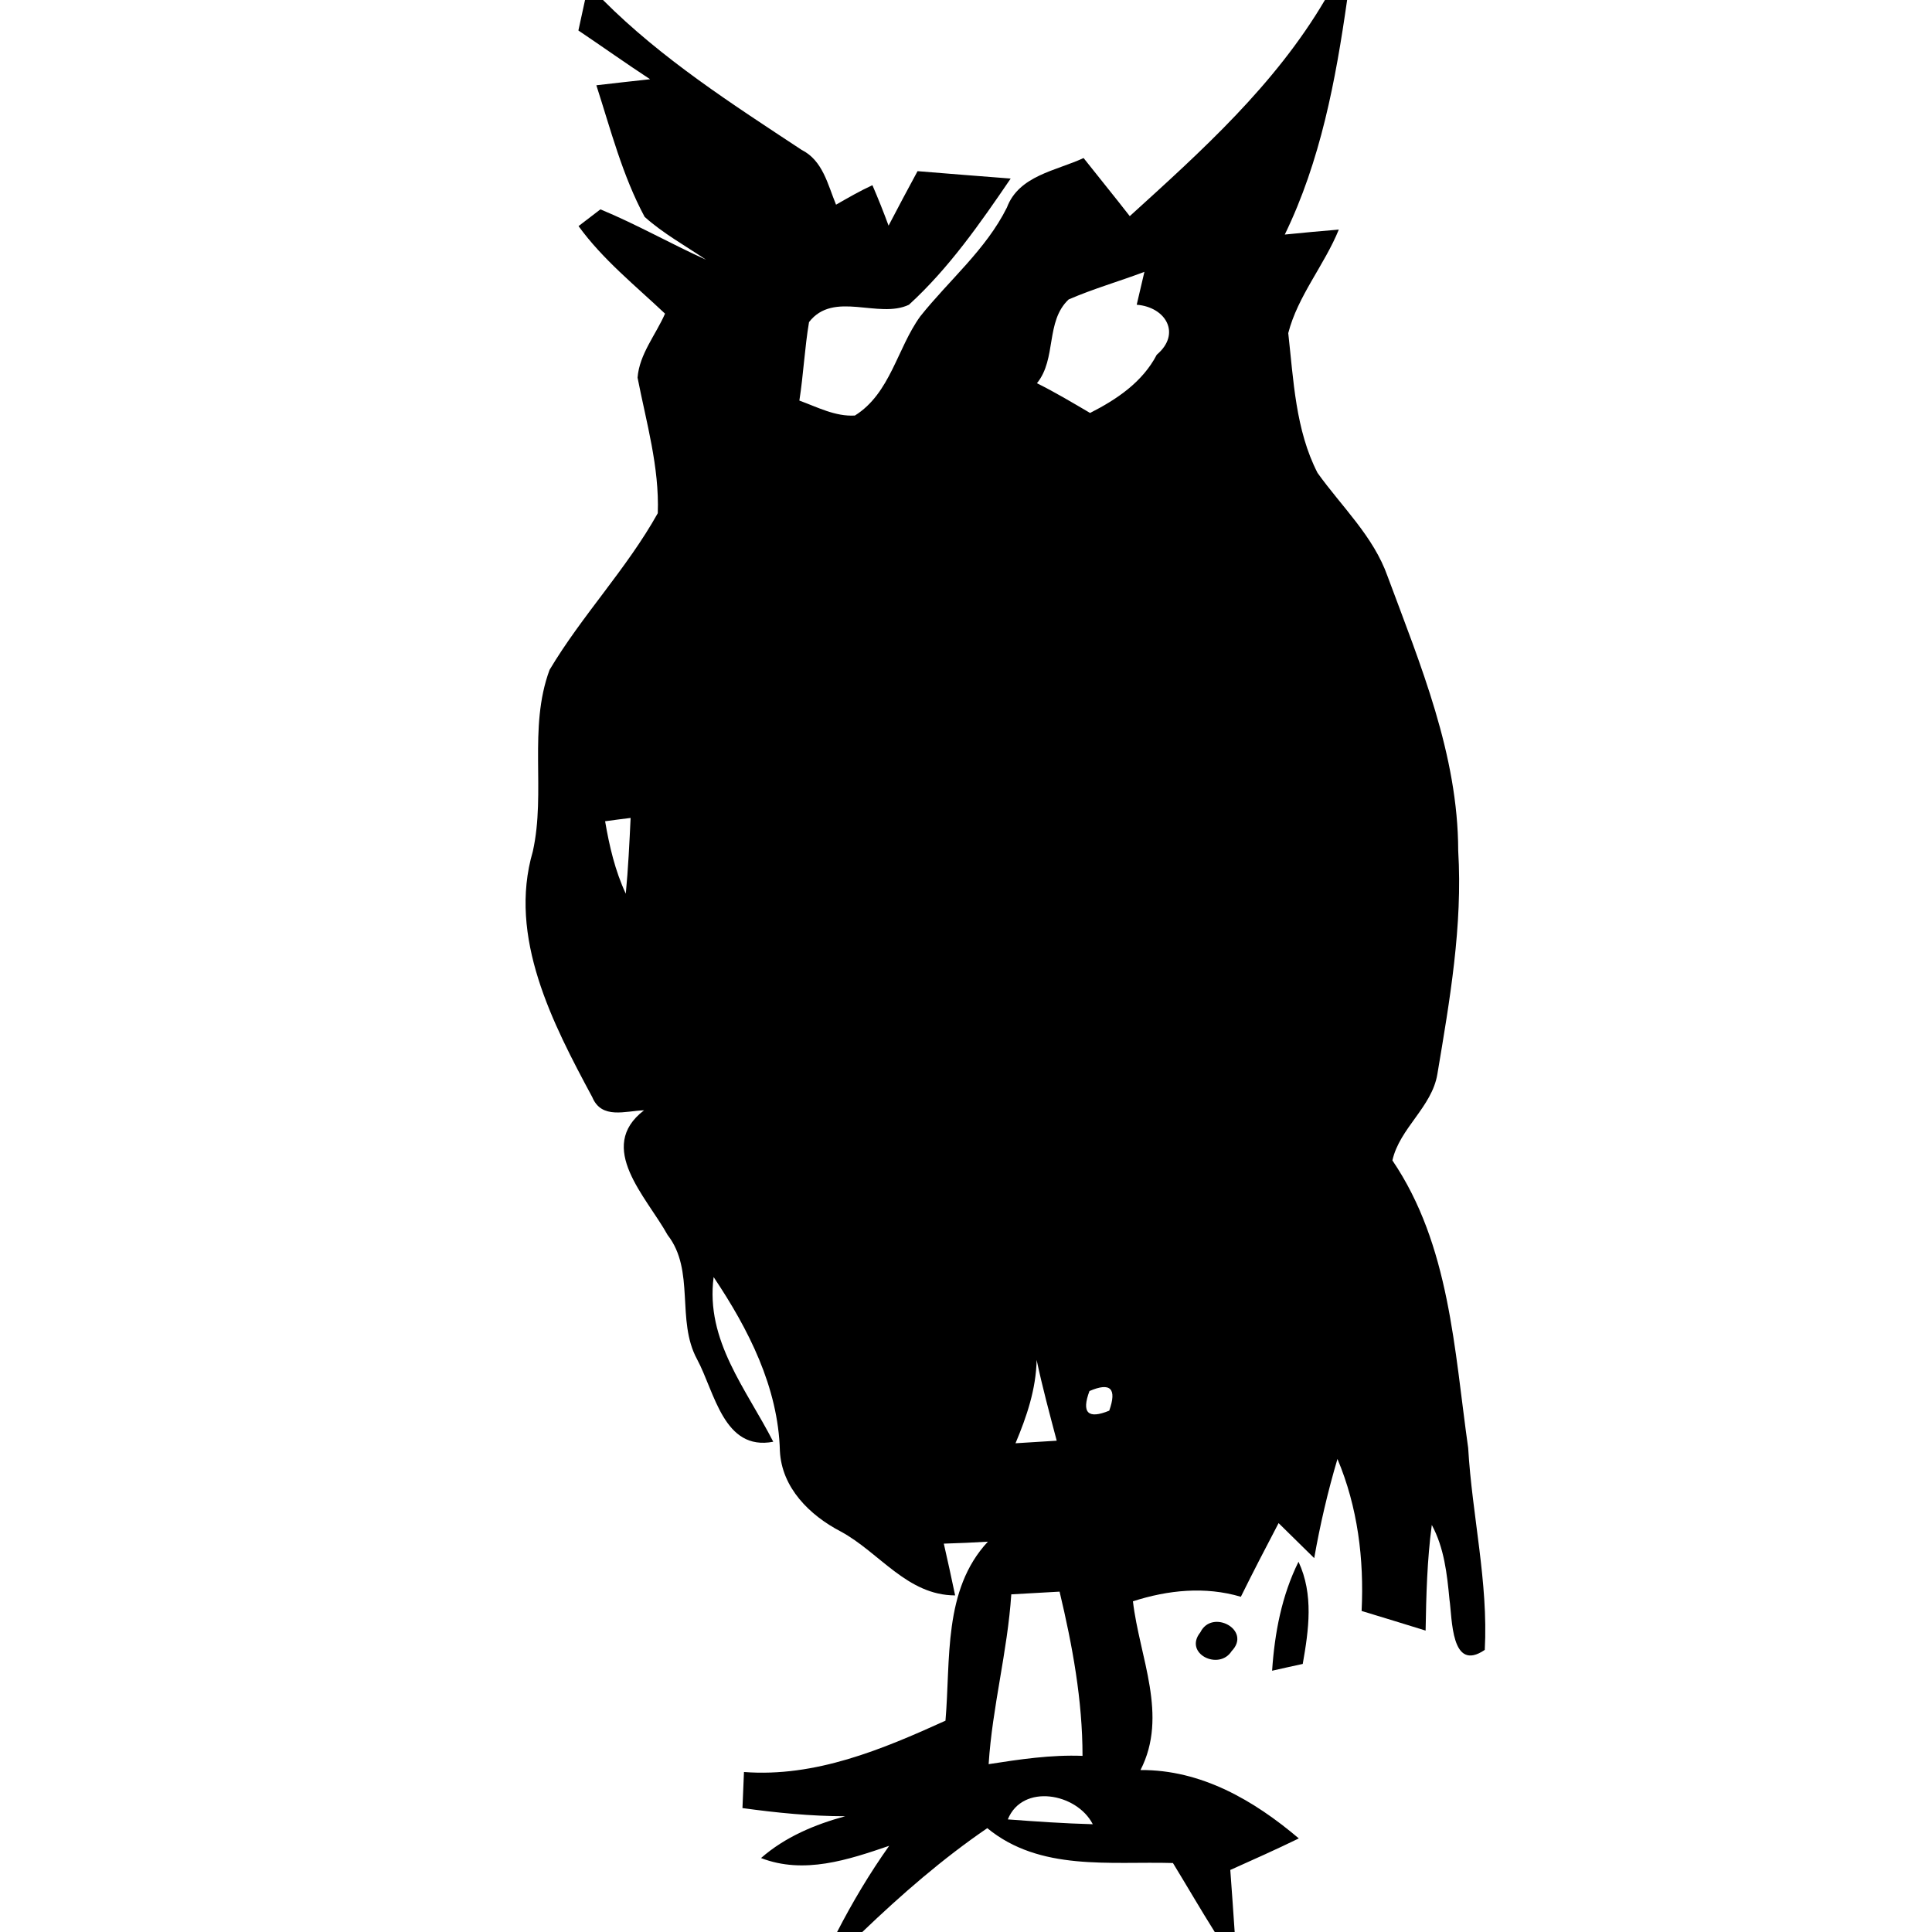<?xml version="1.0" encoding="UTF-8" ?>
<!DOCTYPE svg PUBLIC "-//W3C//DTD SVG 1.1//EN" "http://www.w3.org/Graphics/SVG/1.1/DTD/svg11.dtd">
<svg width="128pt" height="128pt" viewBox="0 0 128 128" version="1.1" xmlns="http://www.w3.org/2000/svg">
<g id="#000000ff">
<path fill="#000000" opacity="1.00" d=" M 38.76 0.00 L 39.95 0.00 C 43.85 3.91 48.52 6.90 53.11 9.93 C 54.52 10.64 54.84 12.23 55.39 13.56 C 56.18 13.11 56.97 12.65 57.80 12.27 C 58.18 13.15 58.54 14.05 58.87 14.95 C 59.50 13.74 60.14 12.54 60.79 11.34 C 62.84 11.51 64.90 11.67 66.96 11.83 C 64.95 14.78 62.87 17.77 60.22 20.19 C 58.20 21.15 55.23 19.23 53.60 21.34 C 53.31 23.06 53.23 24.81 52.96 26.54 C 54.15 26.97 55.34 27.61 56.64 27.53 C 58.99 26.06 59.44 23.07 60.97 20.96 C 62.88 18.56 65.32 16.54 66.71 13.75 C 67.51 11.62 69.97 11.32 71.79 10.47 C 72.80 11.75 73.84 13.02 74.85 14.32 C 79.63 9.98 84.46 5.64 87.78 0.00 L 89.25 0.00 C 88.49 5.33 87.49 10.66 85.12 15.54 C 86.31 15.42 87.50 15.31 88.70 15.21 C 87.74 17.57 85.98 19.61 85.35 22.07 C 85.70 25.19 85.83 28.49 87.29 31.33 C 88.89 33.57 90.99 35.52 91.93 38.18 C 94.11 44.05 96.60 50.00 96.61 56.36 C 96.91 61.34 96.05 66.27 95.23 71.16 C 94.87 73.35 92.73 74.74 92.25 76.88 C 96.05 82.48 96.35 89.43 97.27 95.93 C 97.53 100.40 98.61 104.82 98.37 109.31 C 96.12 110.84 96.22 107.23 96.03 105.96 C 95.87 104.27 95.68 102.55 94.86 101.03 C 94.55 103.35 94.49 105.69 94.45 108.03 C 93.04 107.59 91.62 107.16 90.21 106.73 C 90.38 103.29 89.95 99.84 88.61 96.66 C 87.97 98.82 87.46 101.01 87.07 103.23 C 86.28 102.45 85.49 101.68 84.71 100.91 C 83.86 102.53 83.02 104.15 82.21 105.79 C 79.84 105.09 77.39 105.34 75.06 106.09 C 75.49 109.80 77.42 113.65 75.56 117.27 C 79.58 117.24 83.08 119.28 86.05 121.80 C 84.55 122.53 83.03 123.21 81.51 123.89 C 81.61 125.26 81.71 126.63 81.80 128.00 L 80.48 128.00 C 79.53 126.49 78.64 124.95 77.71 123.43 C 73.53 123.31 68.90 123.99 65.41 121.12 C 62.44 123.15 59.73 125.51 57.13 128.00 L 55.46 128.00 C 56.48 126.02 57.62 124.11 58.91 122.29 C 56.19 123.22 53.26 124.20 50.42 123.10 C 52.02 121.70 53.98 120.88 56.00 120.33 C 53.72 120.33 51.45 120.10 49.19 119.79 C 49.21 119.19 49.26 118.00 49.29 117.40 C 54.02 117.76 58.43 115.91 62.64 114.00 C 62.99 109.97 62.47 105.33 65.45 102.14 C 64.48 102.20 63.50 102.24 62.53 102.27 C 62.79 103.41 63.04 104.55 63.28 105.70 C 60.09 105.69 58.27 102.85 55.69 101.46 C 53.64 100.39 51.79 98.57 51.67 96.13 C 51.56 91.91 49.58 88.04 47.28 84.61 C 46.73 88.82 49.45 92.03 51.23 95.52 C 47.94 96.15 47.36 92.24 46.18 90.05 C 44.78 87.47 46.07 84.18 44.23 81.82 C 42.83 79.29 39.46 76.01 42.67 73.56 C 41.43 73.60 39.86 74.18 39.24 72.69 C 36.61 67.80 33.64 62.09 35.30 56.41 C 36.18 52.45 34.98 48.25 36.41 44.38 C 38.56 40.77 41.52 37.69 43.58 34.00 C 43.69 30.94 42.82 27.99 42.24 25.02 C 42.36 23.46 43.45 22.18 44.06 20.78 C 42.08 18.91 39.93 17.19 38.33 14.98 C 38.69 14.71 39.41 14.15 39.78 13.87 C 42.17 14.86 44.42 16.14 46.78 17.21 C 45.41 16.28 43.95 15.48 42.71 14.37 C 41.24 11.64 40.46 8.59 39.51 5.65 C 40.69 5.51 41.88 5.38 43.07 5.25 C 41.47 4.20 39.91 3.09 38.32 2.02 C 38.43 1.51 38.65 0.50 38.76 0.00 M 70.80 19.84 C 69.25 21.30 70.02 23.77 68.70 25.39 C 69.91 25.99 71.06 26.68 72.22 27.36 C 73.99 26.46 75.69 25.32 76.64 23.50 C 78.28 22.11 77.24 20.34 75.31 20.19 C 75.48 19.46 75.65 18.74 75.82 18.01 C 74.16 18.64 72.43 19.13 70.80 19.84 M 91.25 48.23 C 91.81 48.82 91.81 48.82 91.25 48.23 M 40.09 54.41 C 40.37 56.05 40.75 57.69 41.46 59.21 C 41.62 57.54 41.70 55.86 41.78 54.19 C 41.36 54.24 40.51 54.35 40.09 54.41 M 68.68 90.10 C 68.64 92.04 68.02 93.86 67.28 95.62 C 67.96 95.58 69.33 95.49 70.01 95.45 C 69.54 93.67 69.06 91.90 68.68 90.10 M 72.18 92.16 C 71.64 93.60 72.08 94.04 73.49 93.46 C 74.01 91.99 73.57 91.56 72.18 92.16 M 67.00 105.63 C 66.75 109.42 65.74 113.10 65.50 116.88 C 67.56 116.56 69.63 116.25 71.72 116.33 C 71.72 112.64 71.05 109.02 70.20 105.45 C 69.40 105.49 67.80 105.59 67.00 105.63 M 66.77 120.54 C 68.64 120.68 70.52 120.81 72.40 120.86 C 71.34 118.79 67.74 118.14 66.77 120.54 Z" />
<path fill="#000000" opacity="1.00" d=" M 56.28 103.16 C 56.96 103.83 56.96 103.83 56.28 103.16 Z" />
<path fill="#000000" opacity="1.00" d=" M 84.28 110.69 C 84.45 108.19 84.91 105.73 86.03 103.47 C 87.04 105.64 86.71 107.97 86.31 110.24 C 85.81 110.35 84.79 110.57 84.28 110.69 Z" />
<path fill="#000000" opacity="1.00" d=" M 79.53 108.14 C 80.30 106.57 82.95 107.99 81.60 109.39 C 80.76 110.71 78.39 109.55 79.53 108.14 Z" />
</g>
</svg>
